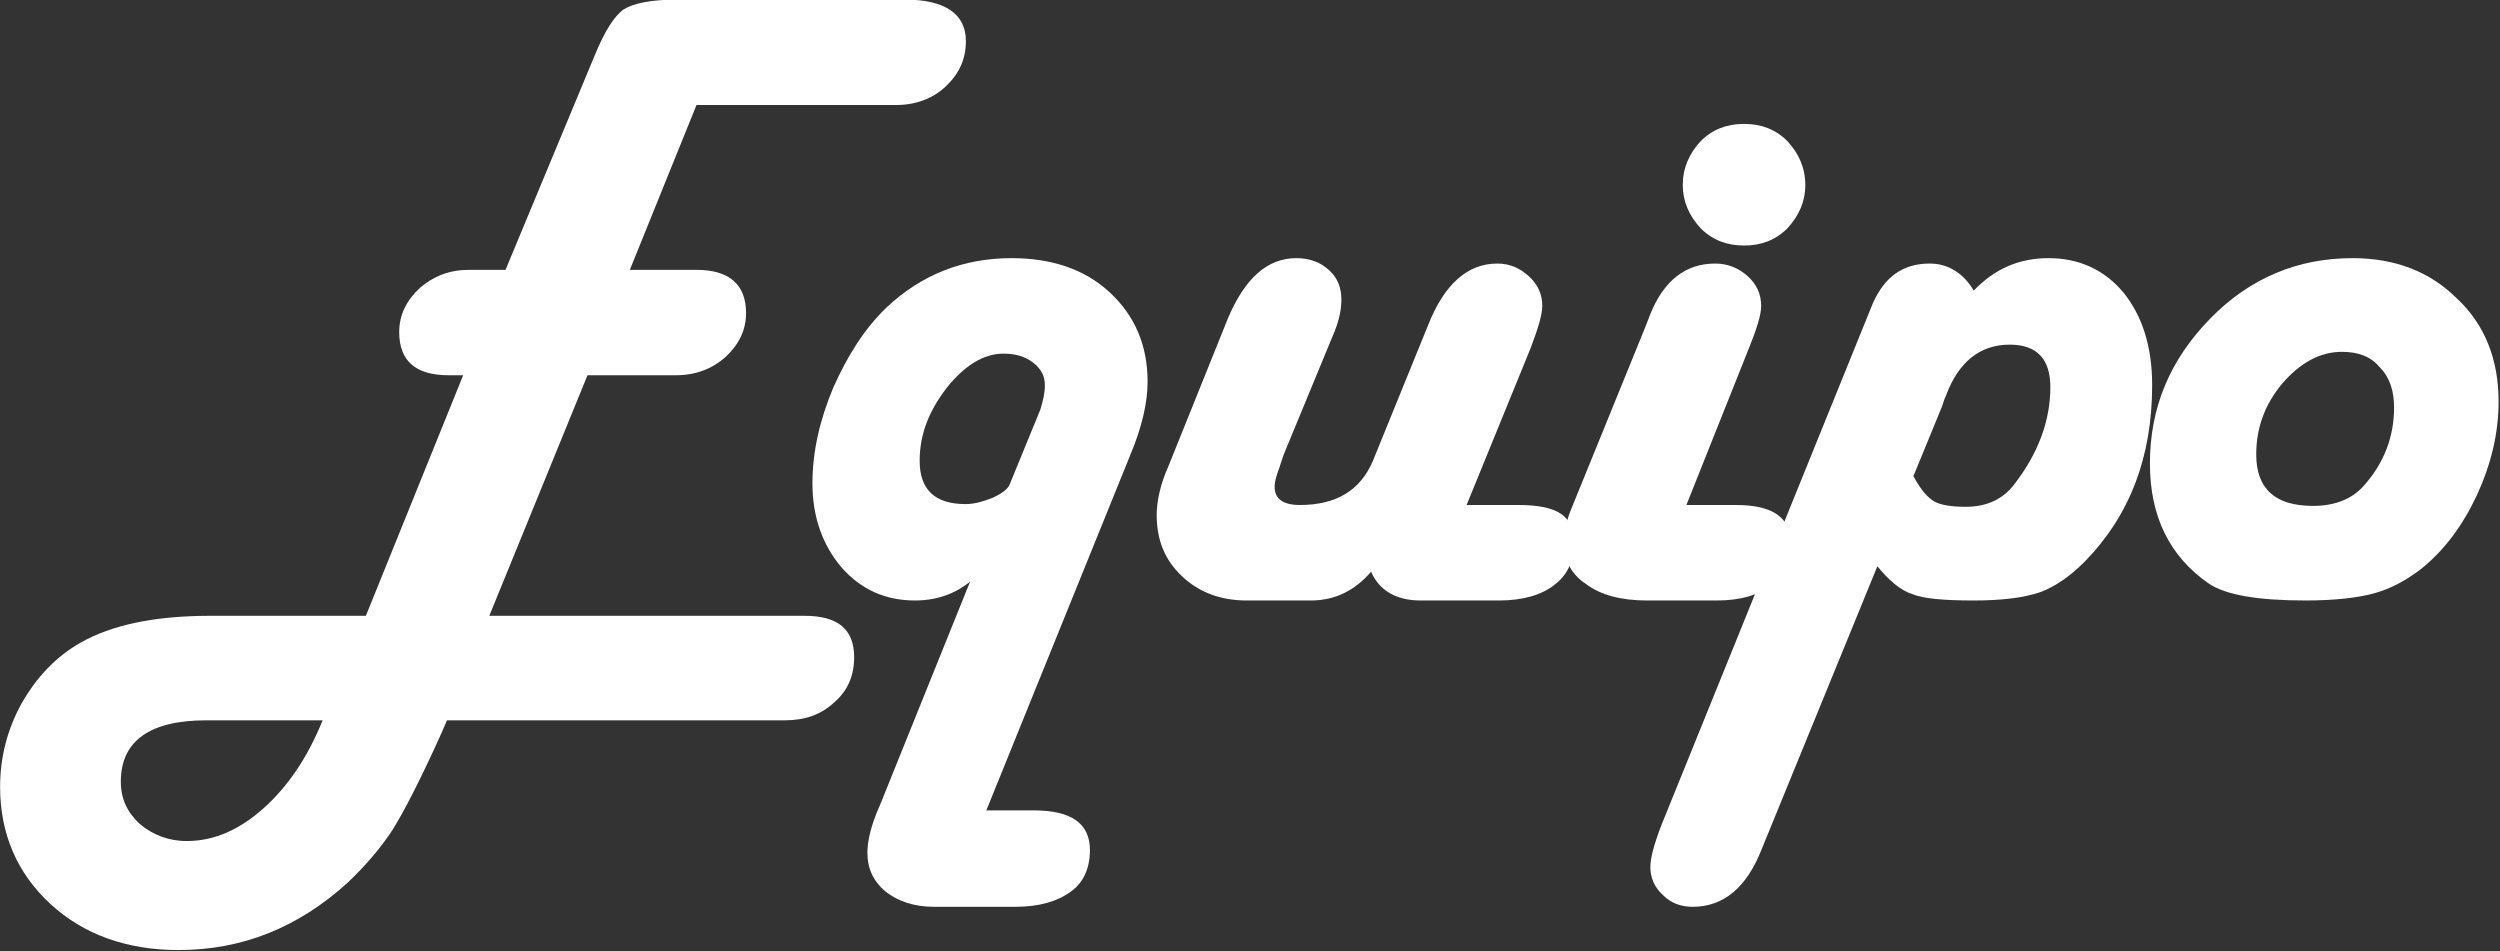 <?xml version="1.0" encoding="UTF-8" standalone="no"?>
<!DOCTYPE svg PUBLIC "-//W3C//DTD SVG 1.1//EN" "http://www.w3.org/Graphics/SVG/1.1/DTD/svg11.dtd">
<svg width="100%" height="100%" viewBox="0 0 1527 581" version="1.1" xmlns="http://www.w3.org/2000/svg" xmlns:xlink="http://www.w3.org/1999/xlink" xml:space="preserve" xmlns:serif="http://www.serif.com/" style="fill-rule:evenodd;clip-rule:evenodd;stroke-linejoin:round;stroke-miterlimit:2;">
    <rect x="0" y="0" width="1527" height="581" fill="#333333" stroke="none"/>
    <g transform="matrix(1.496,0,0,1.496,-159.56,-370.234)">
        <g transform="matrix(367.832,0,0,367.832,143.482,492.656)">
            <path d="M0.461,-0.367L0.56,-0.605C0.571,-0.632 0.582,-0.649 0.592,-0.656C0.603,-0.663 0.623,-0.667 0.652,-0.667L0.904,-0.667C0.949,-0.667 0.972,-0.651 0.972,-0.621C0.972,-0.6 0.964,-0.584 0.949,-0.57C0.935,-0.557 0.916,-0.55 0.895,-0.55L0.673,-0.55L0.599,-0.367L0.673,-0.367C0.709,-0.367 0.728,-0.351 0.728,-0.319C0.728,-0.3 0.72,-0.284 0.705,-0.27C0.69,-0.257 0.672,-0.25 0.65,-0.25L0.552,-0.25L0.443,0.017L0.793,0.017C0.83,0.017 0.848,0.032 0.848,0.063C0.848,0.083 0.841,0.1 0.826,0.113C0.811,0.127 0.793,0.133 0.771,0.133L0.396,0.133L0.39,0.147C0.367,0.198 0.349,0.233 0.336,0.254C0.323,0.274 0.306,0.294 0.286,0.313C0.231,0.363 0.169,0.388 0.098,0.388C0.041,0.388 -0.007,0.371 -0.044,0.337C-0.081,0.303 -0.1,0.259 -0.1,0.207C-0.1,0.174 -0.092,0.143 -0.076,0.114C-0.06,0.086 -0.039,0.063 -0.011,0.047C0.024,0.027 0.072,0.017 0.133,0.017L0.306,0.017L0.414,-0.25L0.398,-0.25C0.361,-0.25 0.343,-0.266 0.343,-0.298C0.343,-0.317 0.351,-0.333 0.366,-0.347C0.381,-0.36 0.399,-0.367 0.42,-0.367L0.461,-0.367ZM0.258,0.133L0.129,0.133C0.066,0.133 0.034,0.156 0.034,0.201C0.034,0.22 0.041,0.235 0.055,0.248C0.069,0.26 0.087,0.267 0.107,0.267C0.137,0.267 0.165,0.255 0.192,0.231C0.219,0.207 0.241,0.175 0.258,0.133Z" style="fill:white;fill-rule:nonzero;"/>
        </g>
        <g transform="matrix(367.832,0,0,367.832,421.082,492.656)">
            <path d="M0.24,0.233L0.293,0.233C0.335,0.233 0.355,0.248 0.355,0.277C0.355,0.297 0.348,0.313 0.334,0.323C0.319,0.334 0.299,0.34 0.272,0.34L0.182,0.34C0.16,0.34 0.142,0.334 0.128,0.323C0.115,0.312 0.108,0.298 0.108,0.28C0.108,0.267 0.112,0.249 0.122,0.227L0.222,-0.021C0.205,-0.007 0.184,-0 0.161,-0C0.128,-0 0.101,-0.012 0.079,-0.037C0.058,-0.062 0.047,-0.093 0.047,-0.13C0.047,-0.165 0.055,-0.2 0.07,-0.236C0.086,-0.272 0.105,-0.302 0.129,-0.325C0.168,-0.362 0.215,-0.38 0.268,-0.38C0.312,-0.38 0.349,-0.368 0.377,-0.342C0.405,-0.316 0.419,-0.283 0.419,-0.243C0.419,-0.22 0.413,-0.193 0.4,-0.162L0.24,0.233ZM0.266,-0.129L0.3,-0.212C0.303,-0.222 0.305,-0.23 0.305,-0.239C0.305,-0.249 0.301,-0.257 0.292,-0.264C0.283,-0.271 0.272,-0.274 0.259,-0.274C0.237,-0.274 0.216,-0.261 0.196,-0.236C0.176,-0.21 0.166,-0.184 0.166,-0.155C0.166,-0.123 0.183,-0.107 0.217,-0.107C0.227,-0.107 0.237,-0.11 0.247,-0.114C0.258,-0.119 0.264,-0.124 0.266,-0.129Z" style="fill:white;fill-rule:nonzero;"/>
        </g>
        <g transform="matrix(367.832,0,0,367.832,562.002,492.656)">
            <path d="M0.39,-0.106L0.447,-0.106C0.469,-0.106 0.485,-0.103 0.495,-0.096C0.504,-0.09 0.509,-0.079 0.509,-0.063C0.509,-0.044 0.502,-0.028 0.487,-0.017C0.473,-0.006 0.452,-0 0.426,-0L0.339,-0C0.312,-0 0.293,-0.011 0.284,-0.032C0.266,-0.011 0.244,-0 0.217,-0L0.146,-0C0.117,-0 0.093,-0.009 0.074,-0.027C0.055,-0.045 0.046,-0.067 0.046,-0.095C0.046,-0.11 0.05,-0.129 0.059,-0.149L0.125,-0.313C0.144,-0.358 0.169,-0.38 0.201,-0.38C0.215,-0.38 0.227,-0.376 0.237,-0.367C0.247,-0.358 0.251,-0.347 0.251,-0.334C0.251,-0.324 0.249,-0.313 0.244,-0.3L0.187,-0.162L0.182,-0.147C0.179,-0.139 0.177,-0.132 0.177,-0.128C0.176,-0.113 0.186,-0.106 0.205,-0.106C0.245,-0.106 0.272,-0.122 0.286,-0.155L0.347,-0.305C0.365,-0.351 0.391,-0.374 0.424,-0.374C0.438,-0.374 0.449,-0.369 0.459,-0.36C0.469,-0.351 0.474,-0.34 0.474,-0.327C0.474,-0.317 0.469,-0.301 0.461,-0.28L0.39,-0.106Z" style="fill:white;fill-rule:nonzero;"/>
        </g>
        <g transform="matrix(367.832,0,0,367.832,728.246,492.656)">
            <path d="M0.182,-0.106L0.237,-0.106C0.278,-0.106 0.298,-0.092 0.298,-0.063C0.298,-0.043 0.291,-0.028 0.277,-0.017C0.262,-0.006 0.242,-0 0.216,-0L0.138,-0C0.11,-0 0.087,-0.006 0.071,-0.018C0.054,-0.029 0.046,-0.045 0.046,-0.065C0.046,-0.076 0.049,-0.09 0.056,-0.106L0.137,-0.305L0.142,-0.318C0.157,-0.355 0.181,-0.374 0.214,-0.374C0.228,-0.374 0.24,-0.369 0.25,-0.36C0.26,-0.351 0.265,-0.34 0.265,-0.327C0.265,-0.317 0.26,-0.301 0.251,-0.279L0.182,-0.106ZM0.246,-0.529C0.265,-0.529 0.281,-0.523 0.294,-0.51C0.307,-0.496 0.314,-0.48 0.314,-0.461C0.314,-0.443 0.307,-0.427 0.294,-0.413C0.281,-0.4 0.265,-0.394 0.246,-0.394C0.227,-0.394 0.211,-0.4 0.198,-0.413C0.185,-0.427 0.178,-0.443 0.178,-0.461C0.178,-0.48 0.185,-0.496 0.198,-0.51C0.211,-0.523 0.227,-0.529 0.246,-0.529Z" style="fill:white;fill-rule:nonzero;"/>
        </g>
        <g transform="matrix(367.832,0,0,367.832,817.26,492.656)">
            <path d="M0.152,-0.038L0.024,0.275C0.007,0.319 -0.019,0.34 -0.053,0.34C-0.066,0.34 -0.077,0.336 -0.086,0.327C-0.095,0.319 -0.1,0.308 -0.1,0.296C-0.1,0.286 -0.096,0.271 -0.088,0.25L0.147,-0.33C0.16,-0.359 0.18,-0.374 0.21,-0.374C0.23,-0.374 0.247,-0.364 0.259,-0.344C0.282,-0.368 0.309,-0.38 0.342,-0.38C0.376,-0.38 0.404,-0.367 0.425,-0.342C0.446,-0.316 0.457,-0.282 0.457,-0.239C0.457,-0.159 0.432,-0.094 0.382,-0.043C0.366,-0.027 0.349,-0.015 0.332,-0.009C0.314,-0.003 0.29,-0 0.259,-0C0.226,-0 0.203,-0.002 0.191,-0.007C0.178,-0.011 0.165,-0.022 0.152,-0.038ZM0.192,-0.138C0.2,-0.123 0.208,-0.114 0.215,-0.11C0.222,-0.106 0.234,-0.104 0.25,-0.104C0.273,-0.104 0.291,-0.112 0.304,-0.129C0.331,-0.164 0.344,-0.2 0.344,-0.237C0.344,-0.268 0.329,-0.284 0.299,-0.284C0.266,-0.284 0.242,-0.265 0.228,-0.227C0.226,-0.223 0.225,-0.219 0.224,-0.216L0.192,-0.138Z" style="fill:white;fill-rule:nonzero;"/>
        </g>
        <g transform="matrix(367.832,0,0,367.832,967.161,492.656)">
            <path d="M0.272,-0.38C0.319,-0.38 0.358,-0.365 0.388,-0.335C0.419,-0.306 0.434,-0.267 0.434,-0.221C0.434,-0.186 0.426,-0.152 0.41,-0.117C0.394,-0.083 0.374,-0.056 0.348,-0.035C0.331,-0.022 0.314,-0.013 0.296,-0.008C0.278,-0.003 0.252,-0 0.22,-0C0.167,-0 0.131,-0.006 0.112,-0.019C0.069,-0.049 0.047,-0.093 0.047,-0.152C0.047,-0.214 0.069,-0.267 0.114,-0.313C0.158,-0.358 0.211,-0.38 0.272,-0.38ZM0.26,-0.276C0.236,-0.276 0.214,-0.264 0.194,-0.241C0.174,-0.217 0.165,-0.191 0.165,-0.162C0.165,-0.124 0.186,-0.105 0.228,-0.105C0.253,-0.105 0.272,-0.113 0.285,-0.128C0.307,-0.153 0.318,-0.182 0.318,-0.214C0.318,-0.233 0.313,-0.248 0.302,-0.259C0.292,-0.271 0.278,-0.276 0.26,-0.276Z" style="fill:white;fill-rule:nonzero;"/>
        </g>
    </g>
</svg>
